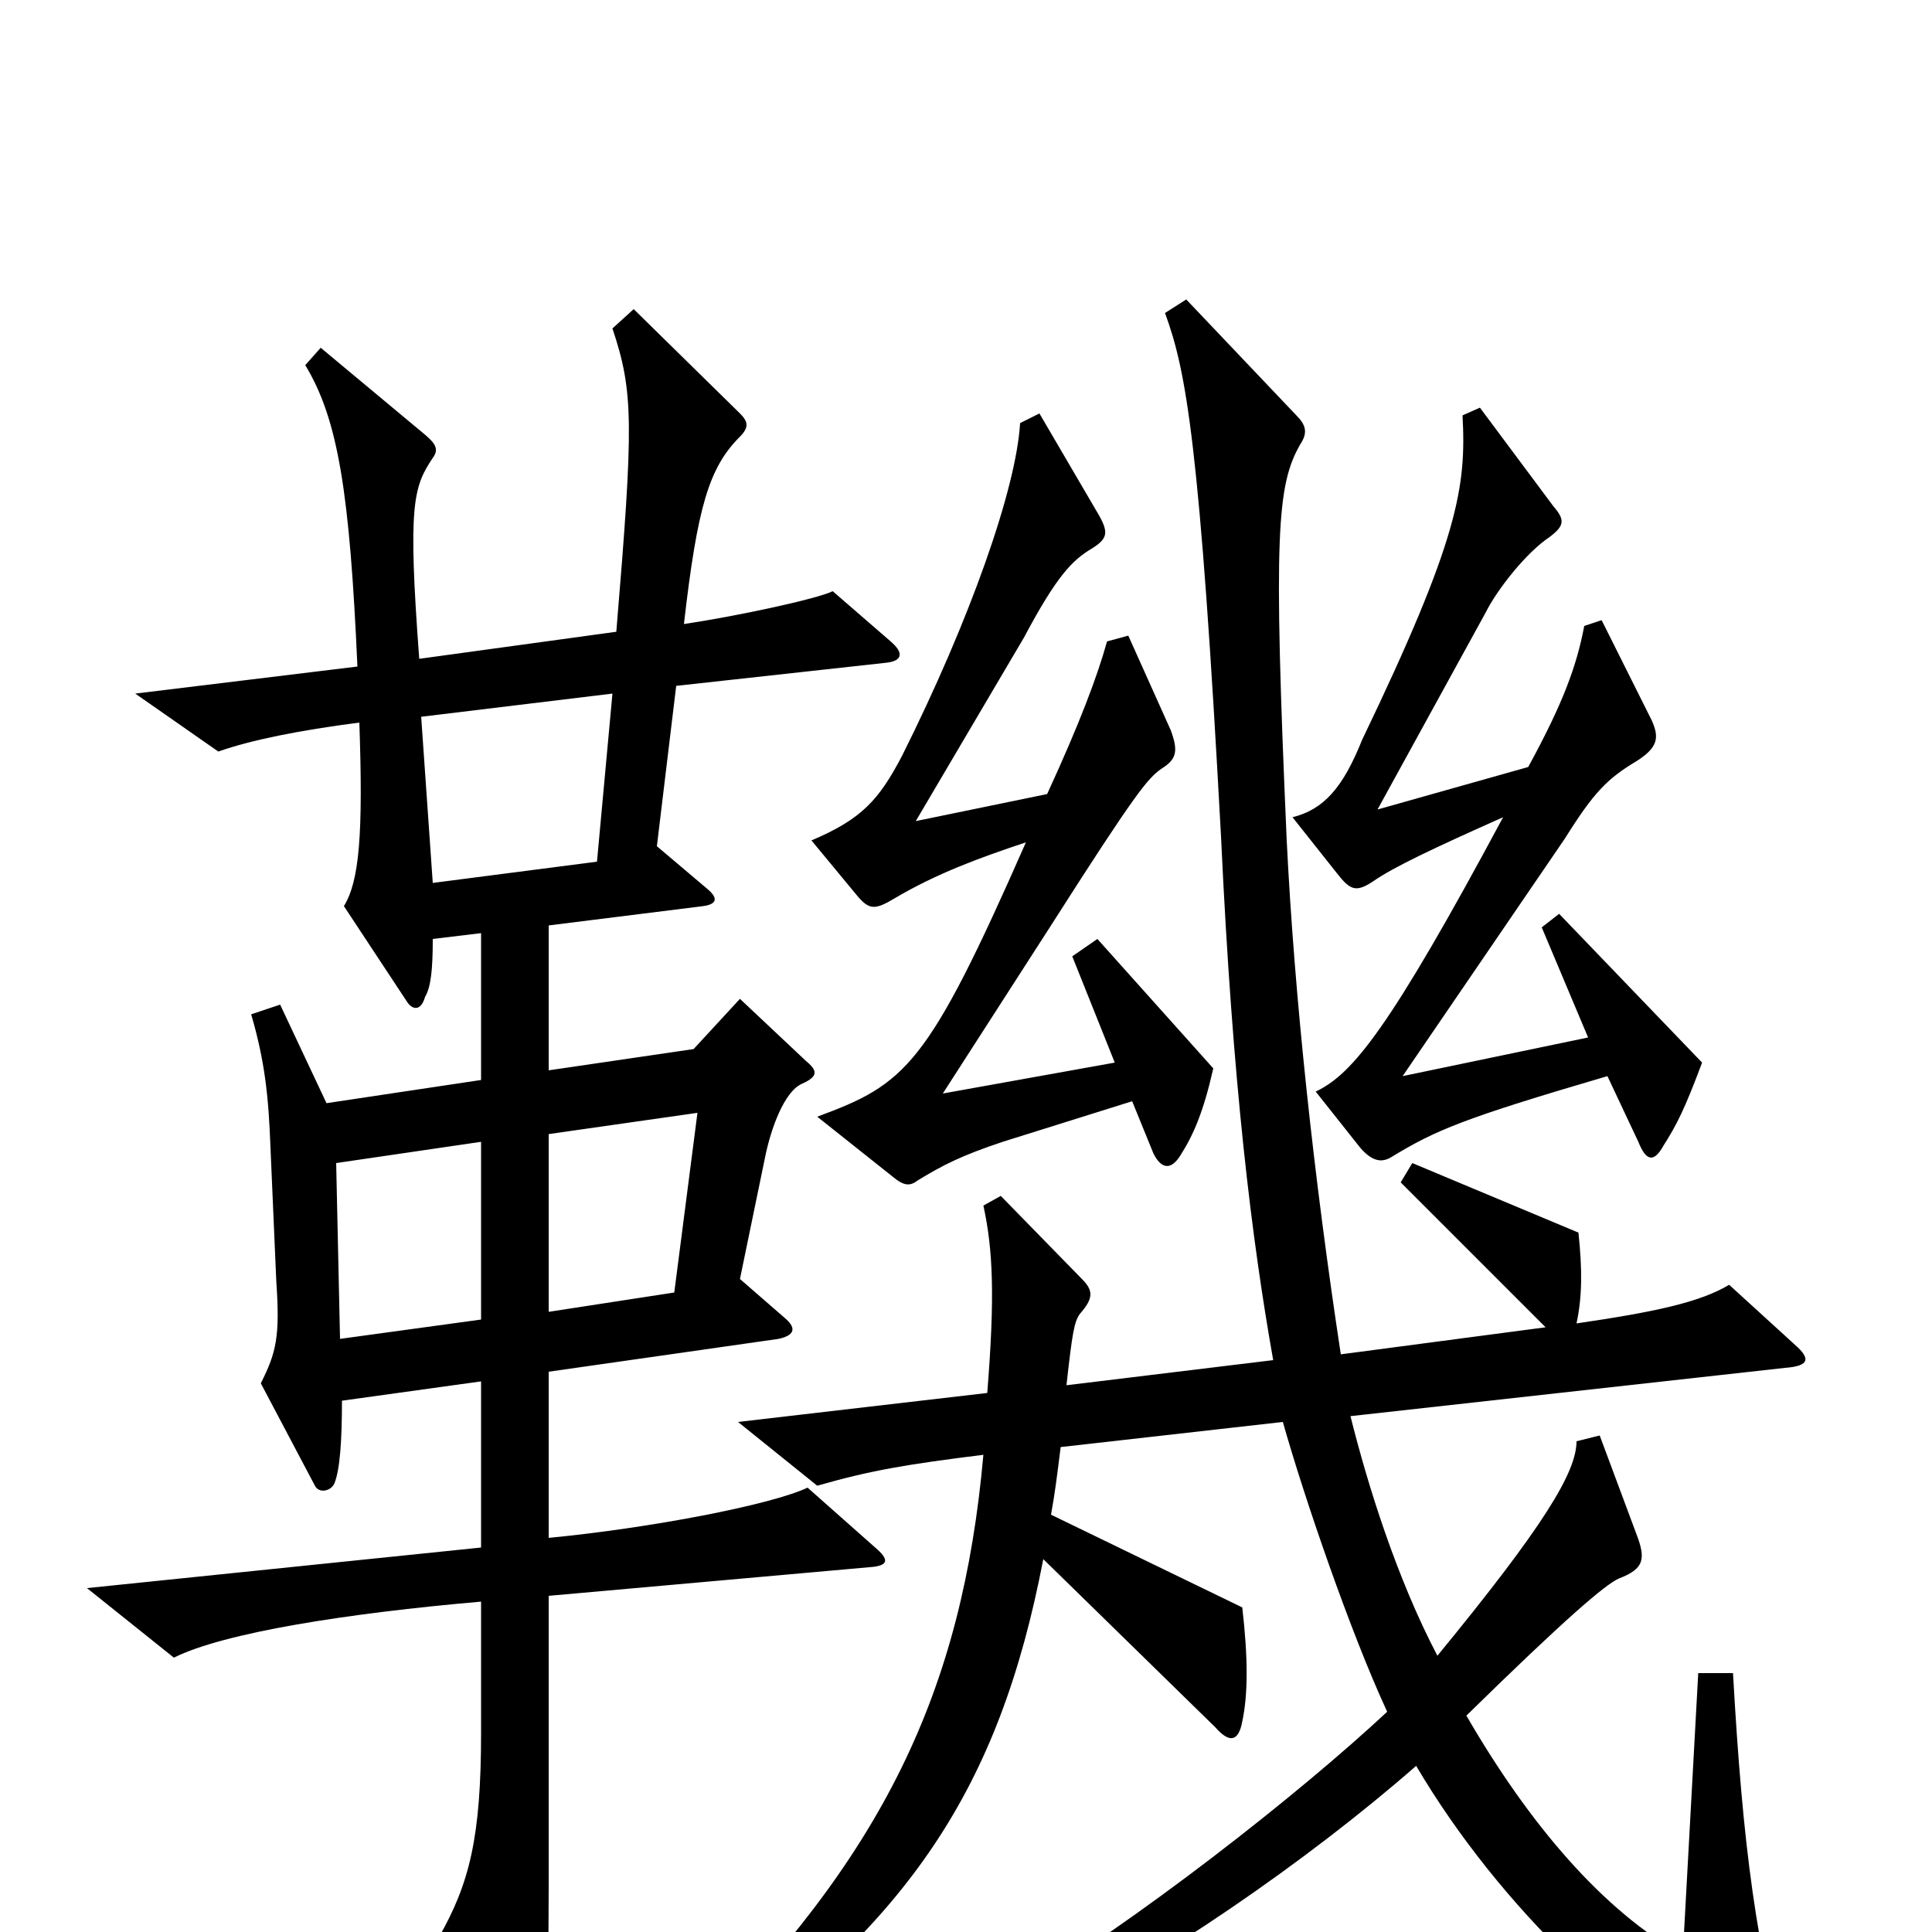 <svg xmlns="http://www.w3.org/2000/svg" viewBox="0 -1000 1000 1000">
	<path fill="#000000" d="M881 -450L807 -527L798 -520L822 -463L726 -443L810 -566C825 -590 832 -597 847 -606C858 -613 859 -618 855 -627L829 -679L820 -676C816 -655 809 -636 791 -603L713 -581L769 -683C775 -695 790 -714 802 -722C810 -728 810 -731 804 -738L766 -789L757 -785C759 -748 755 -721 705 -617C695 -592 685 -581 669 -577L692 -548C699 -539 702 -538 711 -544C721 -551 742 -561 778 -577C719 -467 700 -444 681 -435L704 -406C710 -399 715 -398 720 -401C743 -415 757 -421 832 -443L848 -409C852 -399 856 -398 861 -407C868 -418 872 -426 881 -450ZM628 -447L568 -514L555 -505L577 -450L488 -434L544 -521C588 -590 594 -597 601 -602C609 -607 610 -611 606 -622L584 -671L573 -668C568 -650 559 -626 542 -589L474 -575L530 -670C547 -702 555 -710 565 -716C573 -721 574 -724 569 -733L538 -786L528 -781C526 -747 502 -679 467 -609C455 -586 446 -576 420 -565L444 -536C450 -529 453 -529 463 -535C485 -548 507 -556 531 -564C480 -448 469 -439 423 -422L462 -391C468 -386 471 -386 475 -389C488 -397 498 -402 519 -409L586 -430L597 -403C601 -395 606 -394 611 -402C618 -413 623 -425 628 -447ZM929 -304L895 -335C880 -326 857 -321 816 -315C819 -329 819 -343 817 -362L731 -398L725 -388L800 -313L694 -299C680 -391 670 -484 666 -565C659 -724 661 -749 673 -770C677 -776 676 -780 671 -785L614 -845L603 -838C614 -808 621 -771 632 -567C638 -438 648 -358 659 -296L552 -283C555 -310 556 -316 559 -320C566 -328 566 -332 560 -338L518 -381L509 -376C514 -353 515 -329 511 -279L382 -264L423 -231C451 -239 469 -242 509 -247C498 -124 457 -39 357 60L367 69C470 -6 517 -73 540 -193L629 -106C636 -98 641 -98 643 -109C646 -123 646 -142 643 -168L544 -216C546 -227 547 -235 549 -251L664 -264C675 -225 699 -155 718 -114C673 -72 588 -5 522 34L532 50C599 17 677 -37 733 -86C776 -13 846 54 907 82C923 89 929 81 927 72C909 10 902 -45 897 -134H879L871 12C830 -11 792 -55 759 -112C810 -162 831 -180 838 -183C851 -188 852 -193 847 -206L828 -257L816 -254C816 -238 799 -210 744 -143C723 -183 708 -231 699 -267L924 -292C937 -293 937 -297 929 -304ZM461 -668L431 -694C423 -690 381 -681 354 -677C361 -738 367 -758 383 -774C388 -779 387 -782 383 -786L328 -840L317 -830C328 -797 328 -781 319 -673L217 -659C211 -739 214 -748 224 -763C227 -767 226 -770 220 -775L166 -820L158 -811C175 -783 181 -745 185 -655L70 -641L113 -611C130 -617 155 -622 186 -626C188 -568 186 -544 178 -531L211 -481C214 -477 218 -477 220 -484C223 -489 224 -498 224 -514L249 -517V-441L169 -429L145 -480L130 -475C137 -451 139 -433 140 -406L143 -337C145 -308 143 -300 135 -284L163 -231C165 -227 171 -228 173 -232C176 -239 177 -255 177 -275L249 -285V-199L45 -178L90 -142C116 -155 180 -165 249 -171V-103C249 -49 243 -25 227 3L262 87C265 95 271 94 274 84C282 56 284 43 284 -23V-174L452 -189C460 -190 460 -193 453 -199L418 -230C399 -221 336 -209 284 -204V-290L403 -307C412 -309 412 -313 406 -318L383 -338L396 -401C399 -416 406 -435 415 -439C424 -443 423 -446 417 -451L383 -483L359 -457L284 -446V-521L364 -531C371 -532 372 -535 366 -540L340 -562L350 -645L459 -657C467 -658 468 -662 461 -668ZM317 -641L309 -554L224 -543L218 -629ZM361 -424L349 -331L284 -321V-413ZM249 -317L176 -307L174 -398L249 -409Z"/>
</svg>
